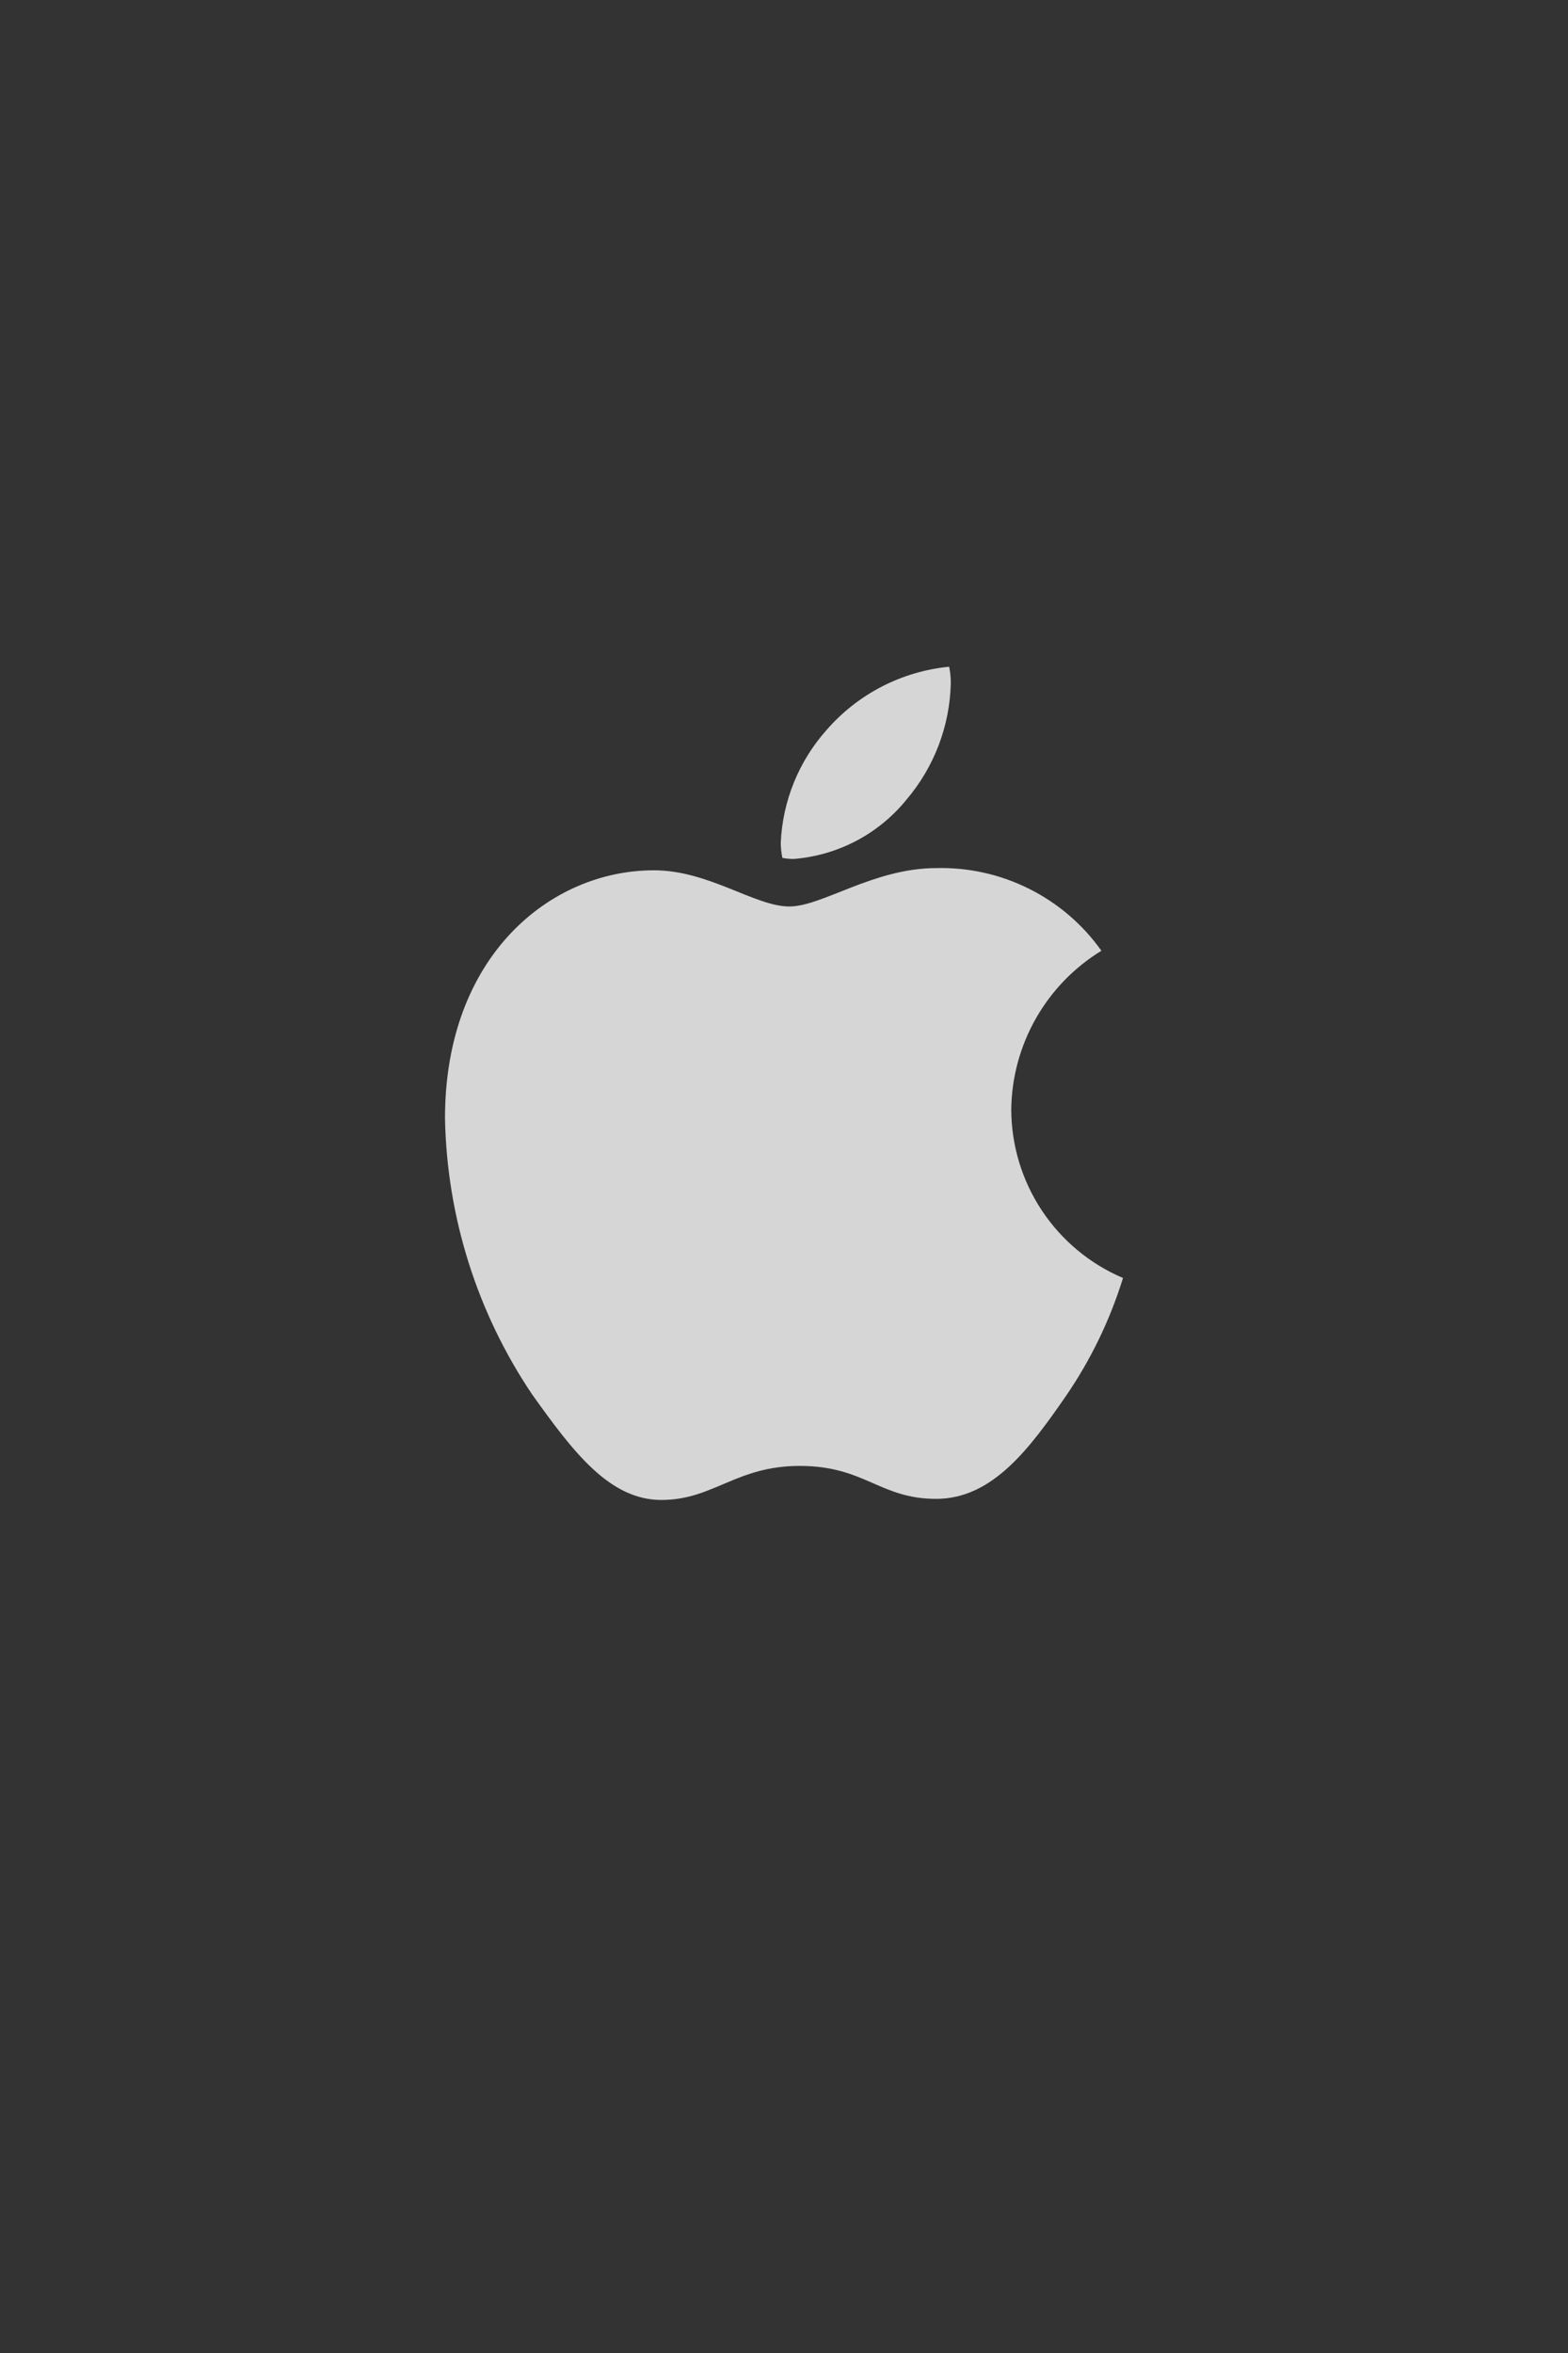 <svg width="30" height="45" viewBox="0 0 30 45" fill="none" xmlns="http://www.w3.org/2000/svg">
<rect x="0" y="0" width="30" height="45" fill="#333333" stroke="none"/>
<path d="M21.073 18.183C20.552 18.501 20.121 18.947 19.819 19.478C19.517 20.009 19.355 20.608 19.348 21.219C19.35 21.906 19.554 22.578 19.934 23.151C20.314 23.724 20.854 24.172 21.486 24.441C21.237 25.246 20.868 26.008 20.391 26.703C19.71 27.684 18.997 28.665 17.913 28.665C16.828 28.665 16.549 28.035 15.3 28.035C14.081 28.035 13.647 28.686 12.655 28.686C11.664 28.686 10.972 27.777 10.177 26.662C9.126 25.099 8.549 23.267 8.514 21.384C8.514 18.286 10.528 16.644 12.511 16.644C13.564 16.644 14.442 17.336 15.103 17.336C15.733 17.336 16.715 16.602 17.913 16.602C18.529 16.586 19.139 16.722 19.69 16.998C20.241 17.273 20.716 17.68 21.073 18.183ZM17.345 15.291C17.873 14.669 18.172 13.886 18.191 13.071C18.192 12.963 18.182 12.856 18.16 12.751C17.253 12.839 16.414 13.272 15.816 13.959C15.283 14.556 14.973 15.318 14.938 16.118C14.938 16.215 14.949 16.312 14.969 16.407C15.04 16.42 15.113 16.427 15.186 16.427C15.604 16.394 16.011 16.276 16.382 16.081C16.753 15.886 17.081 15.617 17.345 15.291Z" fill="white" fill-opacity="0.8"/>
</svg>
